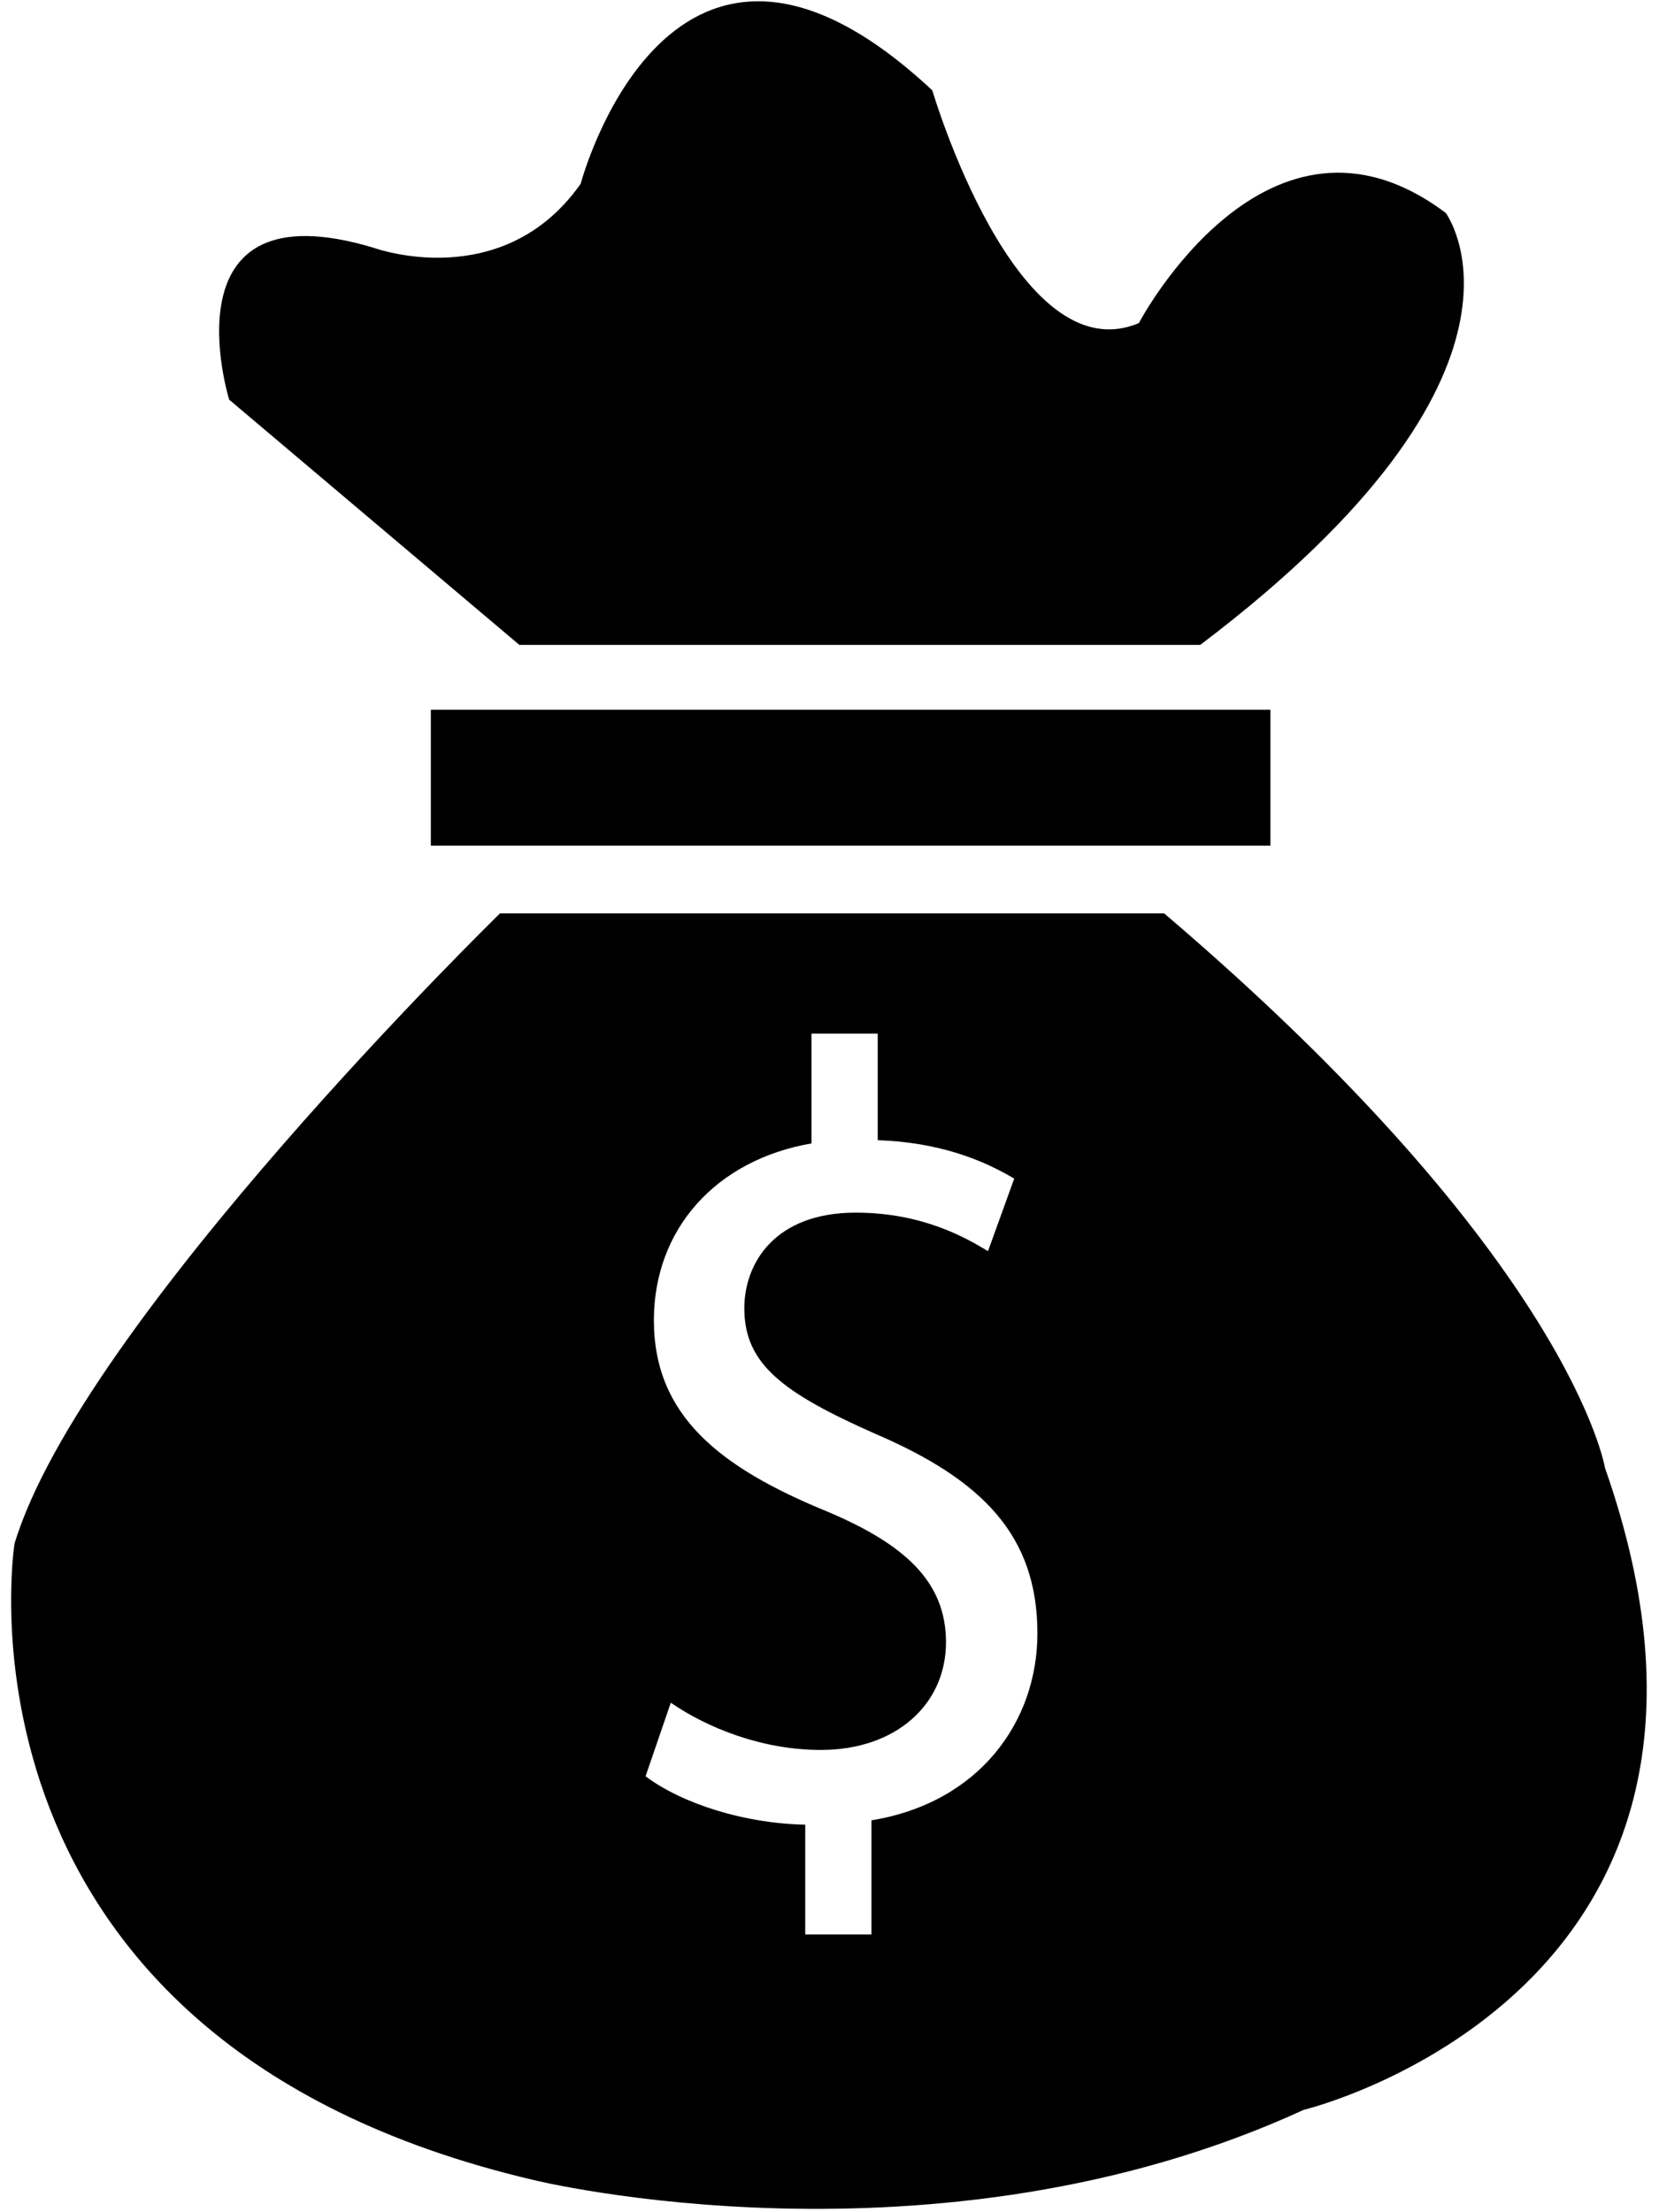 <?xml version="1.0" encoding="UTF-8" standalone="no"?>
<svg width="75px" height="100px" viewBox="0 0 75 100" version="1.1" xmlns="http://www.w3.org/2000/svg" xmlns:xlink="http://www.w3.org/1999/xlink" xmlns:sketch="http://www.bohemiancoding.com/sketch/ns">
    <!-- Generator: Sketch 3.2.2 (9983) - http://www.bohemiancoding.com/sketch -->
    <title>save_money</title>
    <desc>Created with Sketch.</desc>
    <defs></defs>
    <g id="Page-1" stroke="none" stroke-width="1" fill="none" fill-rule="evenodd" sketch:type="MSPage">
        <g id="save_money" sketch:type="MSLayerGroup" fill="#000000">
            <g id="Page-1" sketch:type="MSShapeGroup">
                <g id="save_money">
                    <g id="Group">
                        <path d="M23.477,29.15 L10.361,18.067 C10.361,18.067 7.331,8.307 16.919,11.209 C16.919,11.209 22.72,13.32 26.252,8.307 C26.252,8.307 30.286,-6.997 42.148,4.086 C42.148,4.086 45.934,16.946 51.486,14.604 C51.486,14.604 57.288,3.559 65.361,9.627 C65.361,9.627 70.661,16.749 54.26,29.152 L23.477,29.152 L23.477,29.15 L23.477,29.15 Z" id="Shape"></path>
                        <path d="M72.558,66.353 C72.558,66.353 71.039,56.976 52.628,41.287 L22.605,41.287 C22.605,41.287 3.677,59.754 0.655,69.783 C0.655,69.783 -2.881,92.209 24.116,98.543 C24.116,98.543 42.282,103.027 58.934,95.374 C58.933,95.374 80.888,90.095 72.558,66.353 L72.558,66.353 L72.558,66.353 Z M39.397,82.285 L39.397,87.445 L36.403,87.445 L36.403,82.481 C33.65,82.43 30.847,81.535 29.184,80.295 L30.325,76.969 C31.986,78.111 34.456,79.104 37.112,79.104 C40.486,79.104 42.766,77.062 42.766,74.234 C42.766,71.506 40.915,69.812 37.4,68.328 C32.555,66.343 29.561,64.005 29.561,59.683 C29.561,55.561 32.365,52.433 36.686,51.687 L36.686,46.721 L39.68,46.721 L39.68,51.54 C42.482,51.639 44.426,52.433 45.851,53.277 L44.666,56.555 C43.667,55.957 41.723,54.816 38.678,54.816 C35.026,54.816 33.649,57.103 33.649,59.14 C33.649,61.671 35.403,62.96 39.536,64.799 C44.426,66.889 46.899,69.419 46.899,73.836 C46.899,77.812 44.286,81.484 39.397,82.285 L39.397,82.285 L39.397,82.285 Z" id="Shape"></path>
                        <rect id="Rectangle-path" x="19.478" y="32.082" width="37.956" height="6.145"></rect>
                    </g>
                </g>
            </g>
        </g>
    </g>
</svg>